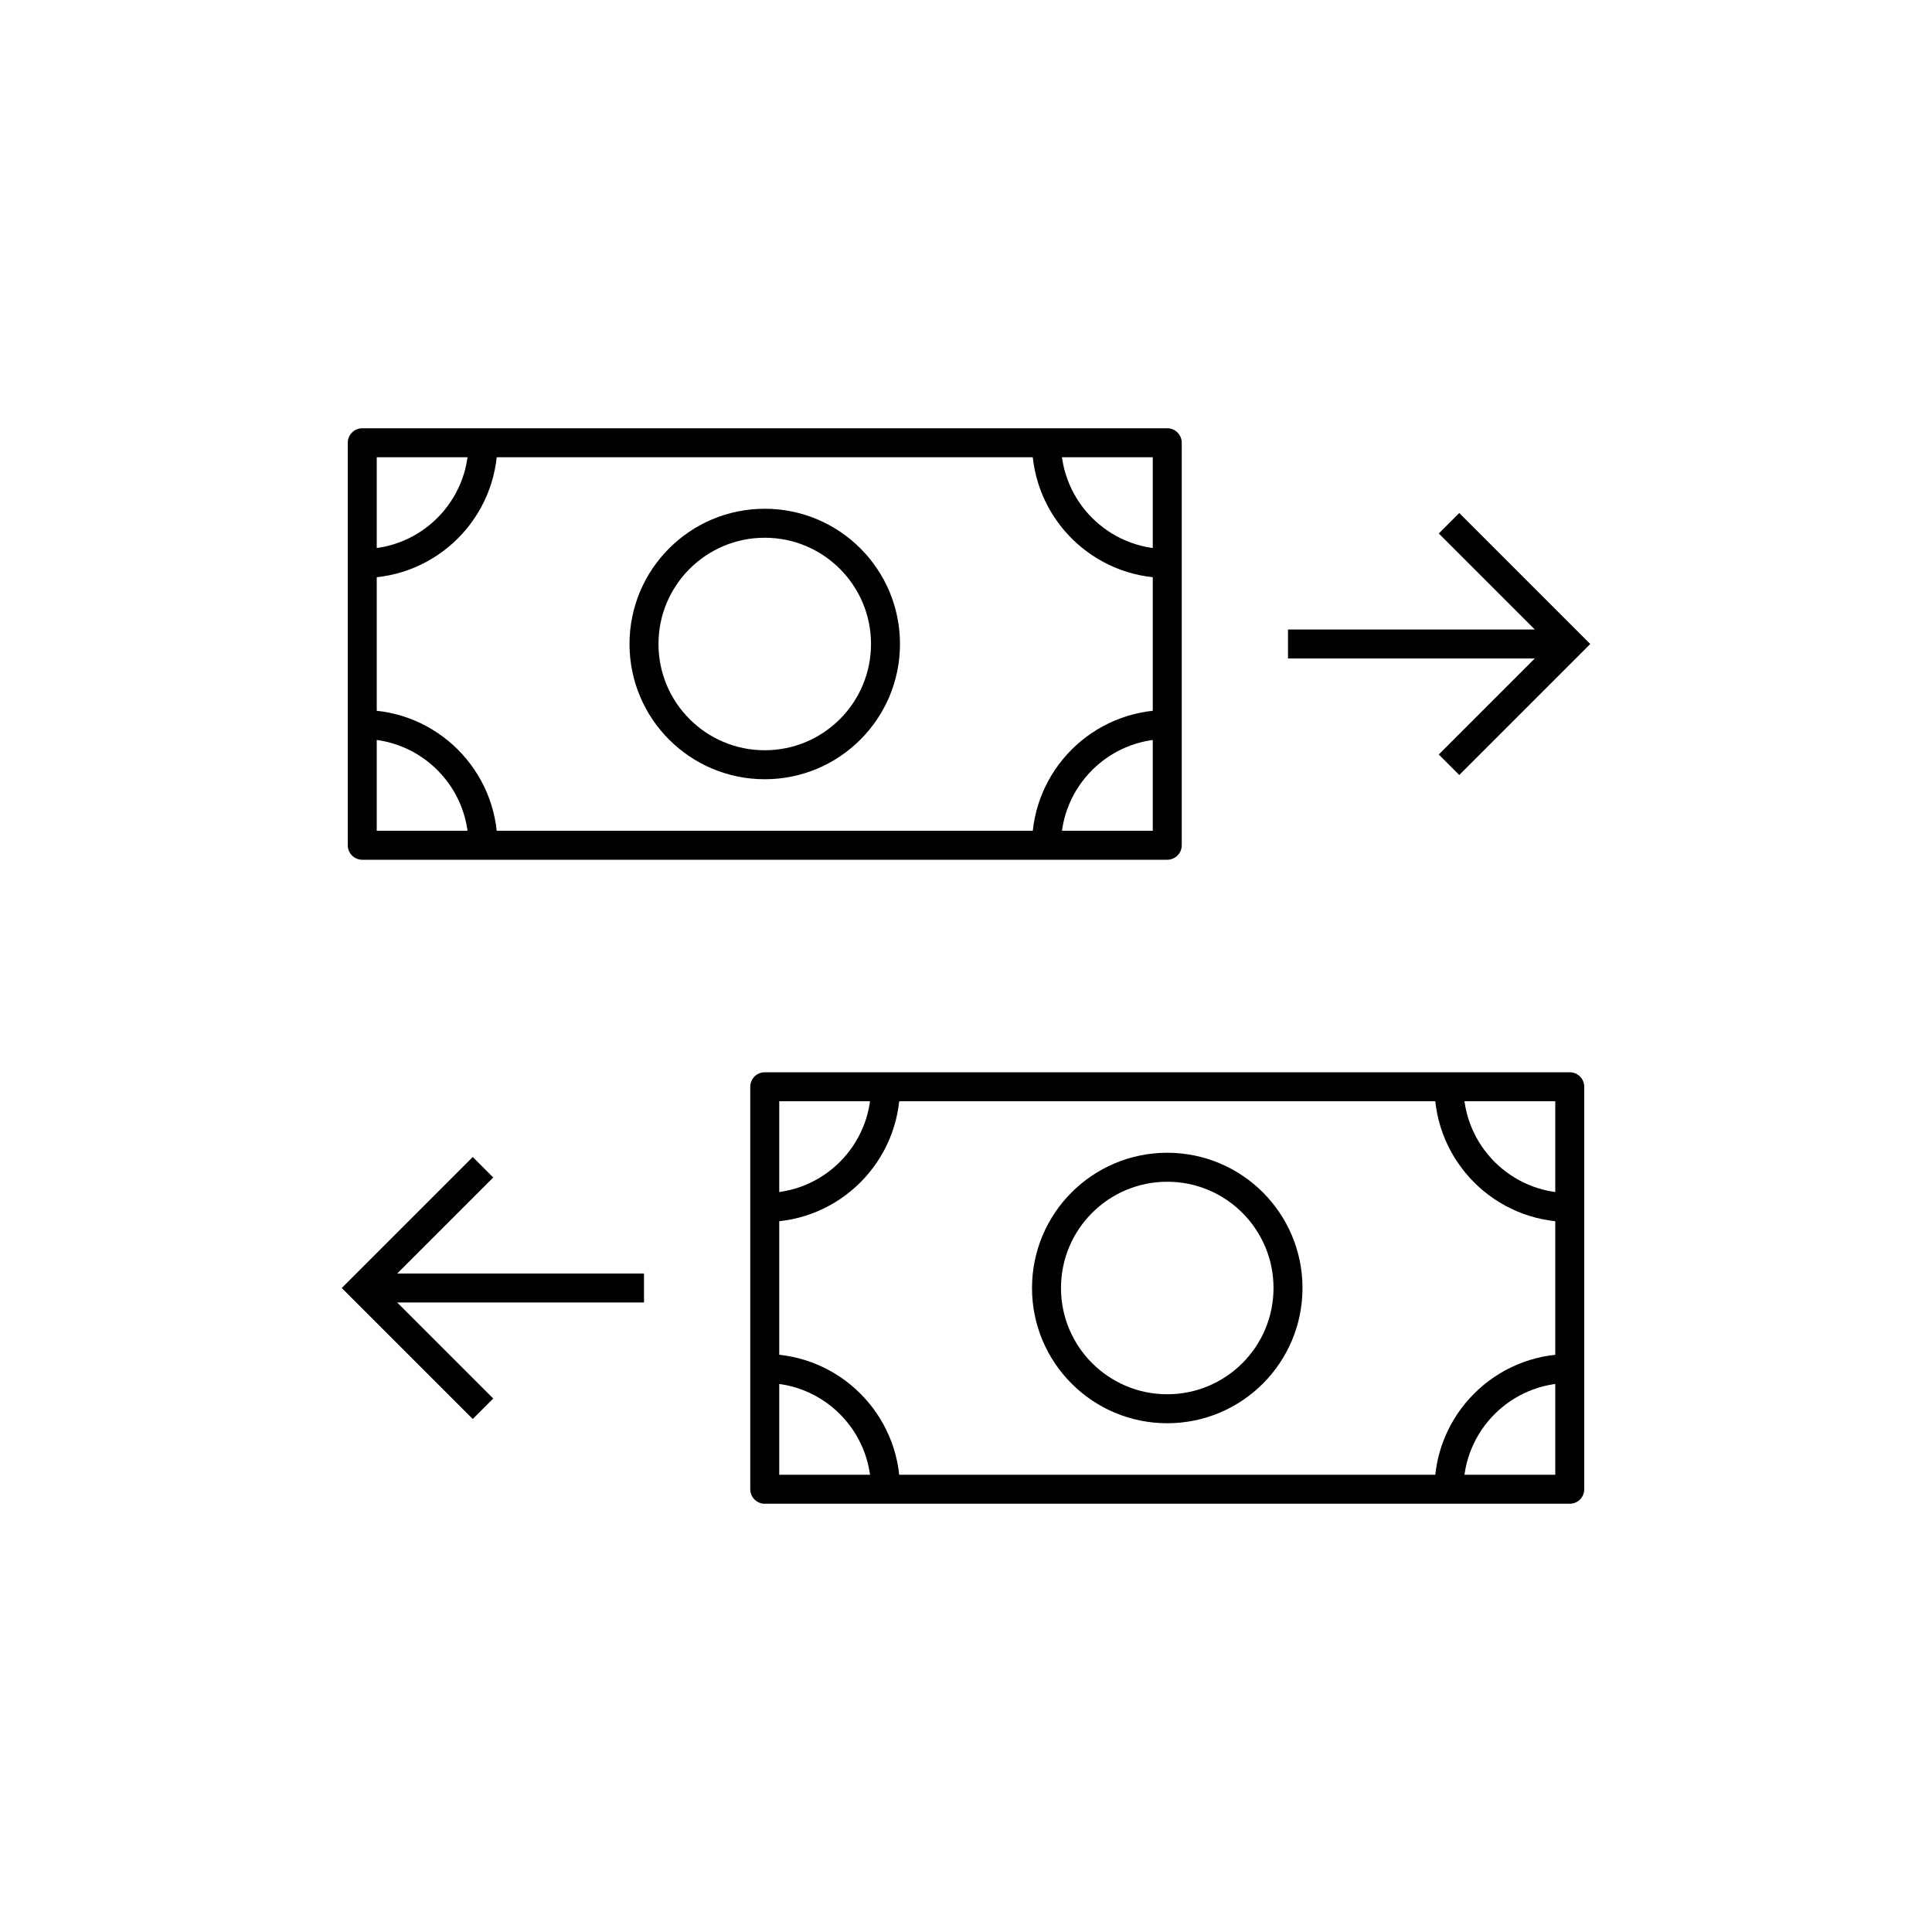 <svg xmlns="http://www.w3.org/2000/svg" xmlns:xlink="http://www.w3.org/1999/xlink" x="0" y="0" version="1.1" viewBox="0 0 48 48" xml:space="preserve" style="enable-background:new 0 0 48 48"><g id="optimize--cash-flow--01"><g id="optimize--cash-flow--01_1_"><g><rect style="fill:none;stroke:#000;stroke-width:.72;stroke-linejoin:round;stroke-miterlimit:10" width="20" height="10" x="9" y="11"/><circle style="fill:none;stroke:#000;stroke-width:.72;stroke-linejoin:round;stroke-miterlimit:10" cx="19" cy="16" r="3"/><path style="fill:none;stroke:#000;stroke-width:.72;stroke-linejoin:round;stroke-miterlimit:10" d="M26,21 c0-1.657,1.343-3,3-3"/><path style="fill:none;stroke:#000;stroke-width:.72;stroke-linejoin:round;stroke-miterlimit:10" d="M29,14 c-1.657,0-3-1.343-3-3"/><path style="fill:none;stroke:#000;stroke-width:.72;stroke-linejoin:round;stroke-miterlimit:10" d="M12,11 c0,1.657-1.343,3-3,3"/><path style="fill:none;stroke:#000;stroke-width:.72;stroke-linejoin:round;stroke-miterlimit:10" d="M9,18 c1.657,0,3,1.343,3,3"/></g><g><rect style="fill:none;stroke:#000;stroke-width:.72;stroke-linejoin:round;stroke-miterlimit:10" width="20" height="10" x="19" y="27"/><circle style="fill:none;stroke:#000;stroke-width:.72;stroke-linejoin:round;stroke-miterlimit:10" cx="29" cy="32" r="3"/><path style="fill:none;stroke:#000;stroke-width:.72;stroke-linejoin:round;stroke-miterlimit:10" d="M36,37 c0-1.657,1.343-3,3-3"/><path style="fill:none;stroke:#000;stroke-width:.72;stroke-linejoin:round;stroke-miterlimit:10" d="M39,30 c-1.657,0-3-1.343-3-3"/><path style="fill:none;stroke:#000;stroke-width:.72;stroke-linejoin:round;stroke-miterlimit:10" d="M22,27 c0,1.657-1.343,3-3,3"/><path style="fill:none;stroke:#000;stroke-width:.72;stroke-linejoin:round;stroke-miterlimit:10" d="M19,34 c1.657,0,3,1.343,3,3"/></g><g><line style="fill:none;stroke:#000;stroke-width:.72;stroke-miterlimit:10" x1="9" x2="16" y1="32" y2="32"/><polyline style="fill:none;stroke:#000;stroke-width:.72;stroke-miterlimit:10" points="12 29 9 32 12 35"/></g><g><line style="fill:none;stroke:#000;stroke-width:.72;stroke-miterlimit:10" x1="39" x2="32" y1="16" y2="16"/><polyline style="fill:none;stroke:#000;stroke-width:.72;stroke-miterlimit:10" points="36 19 39 16 36 13"/></g></g></g></svg>